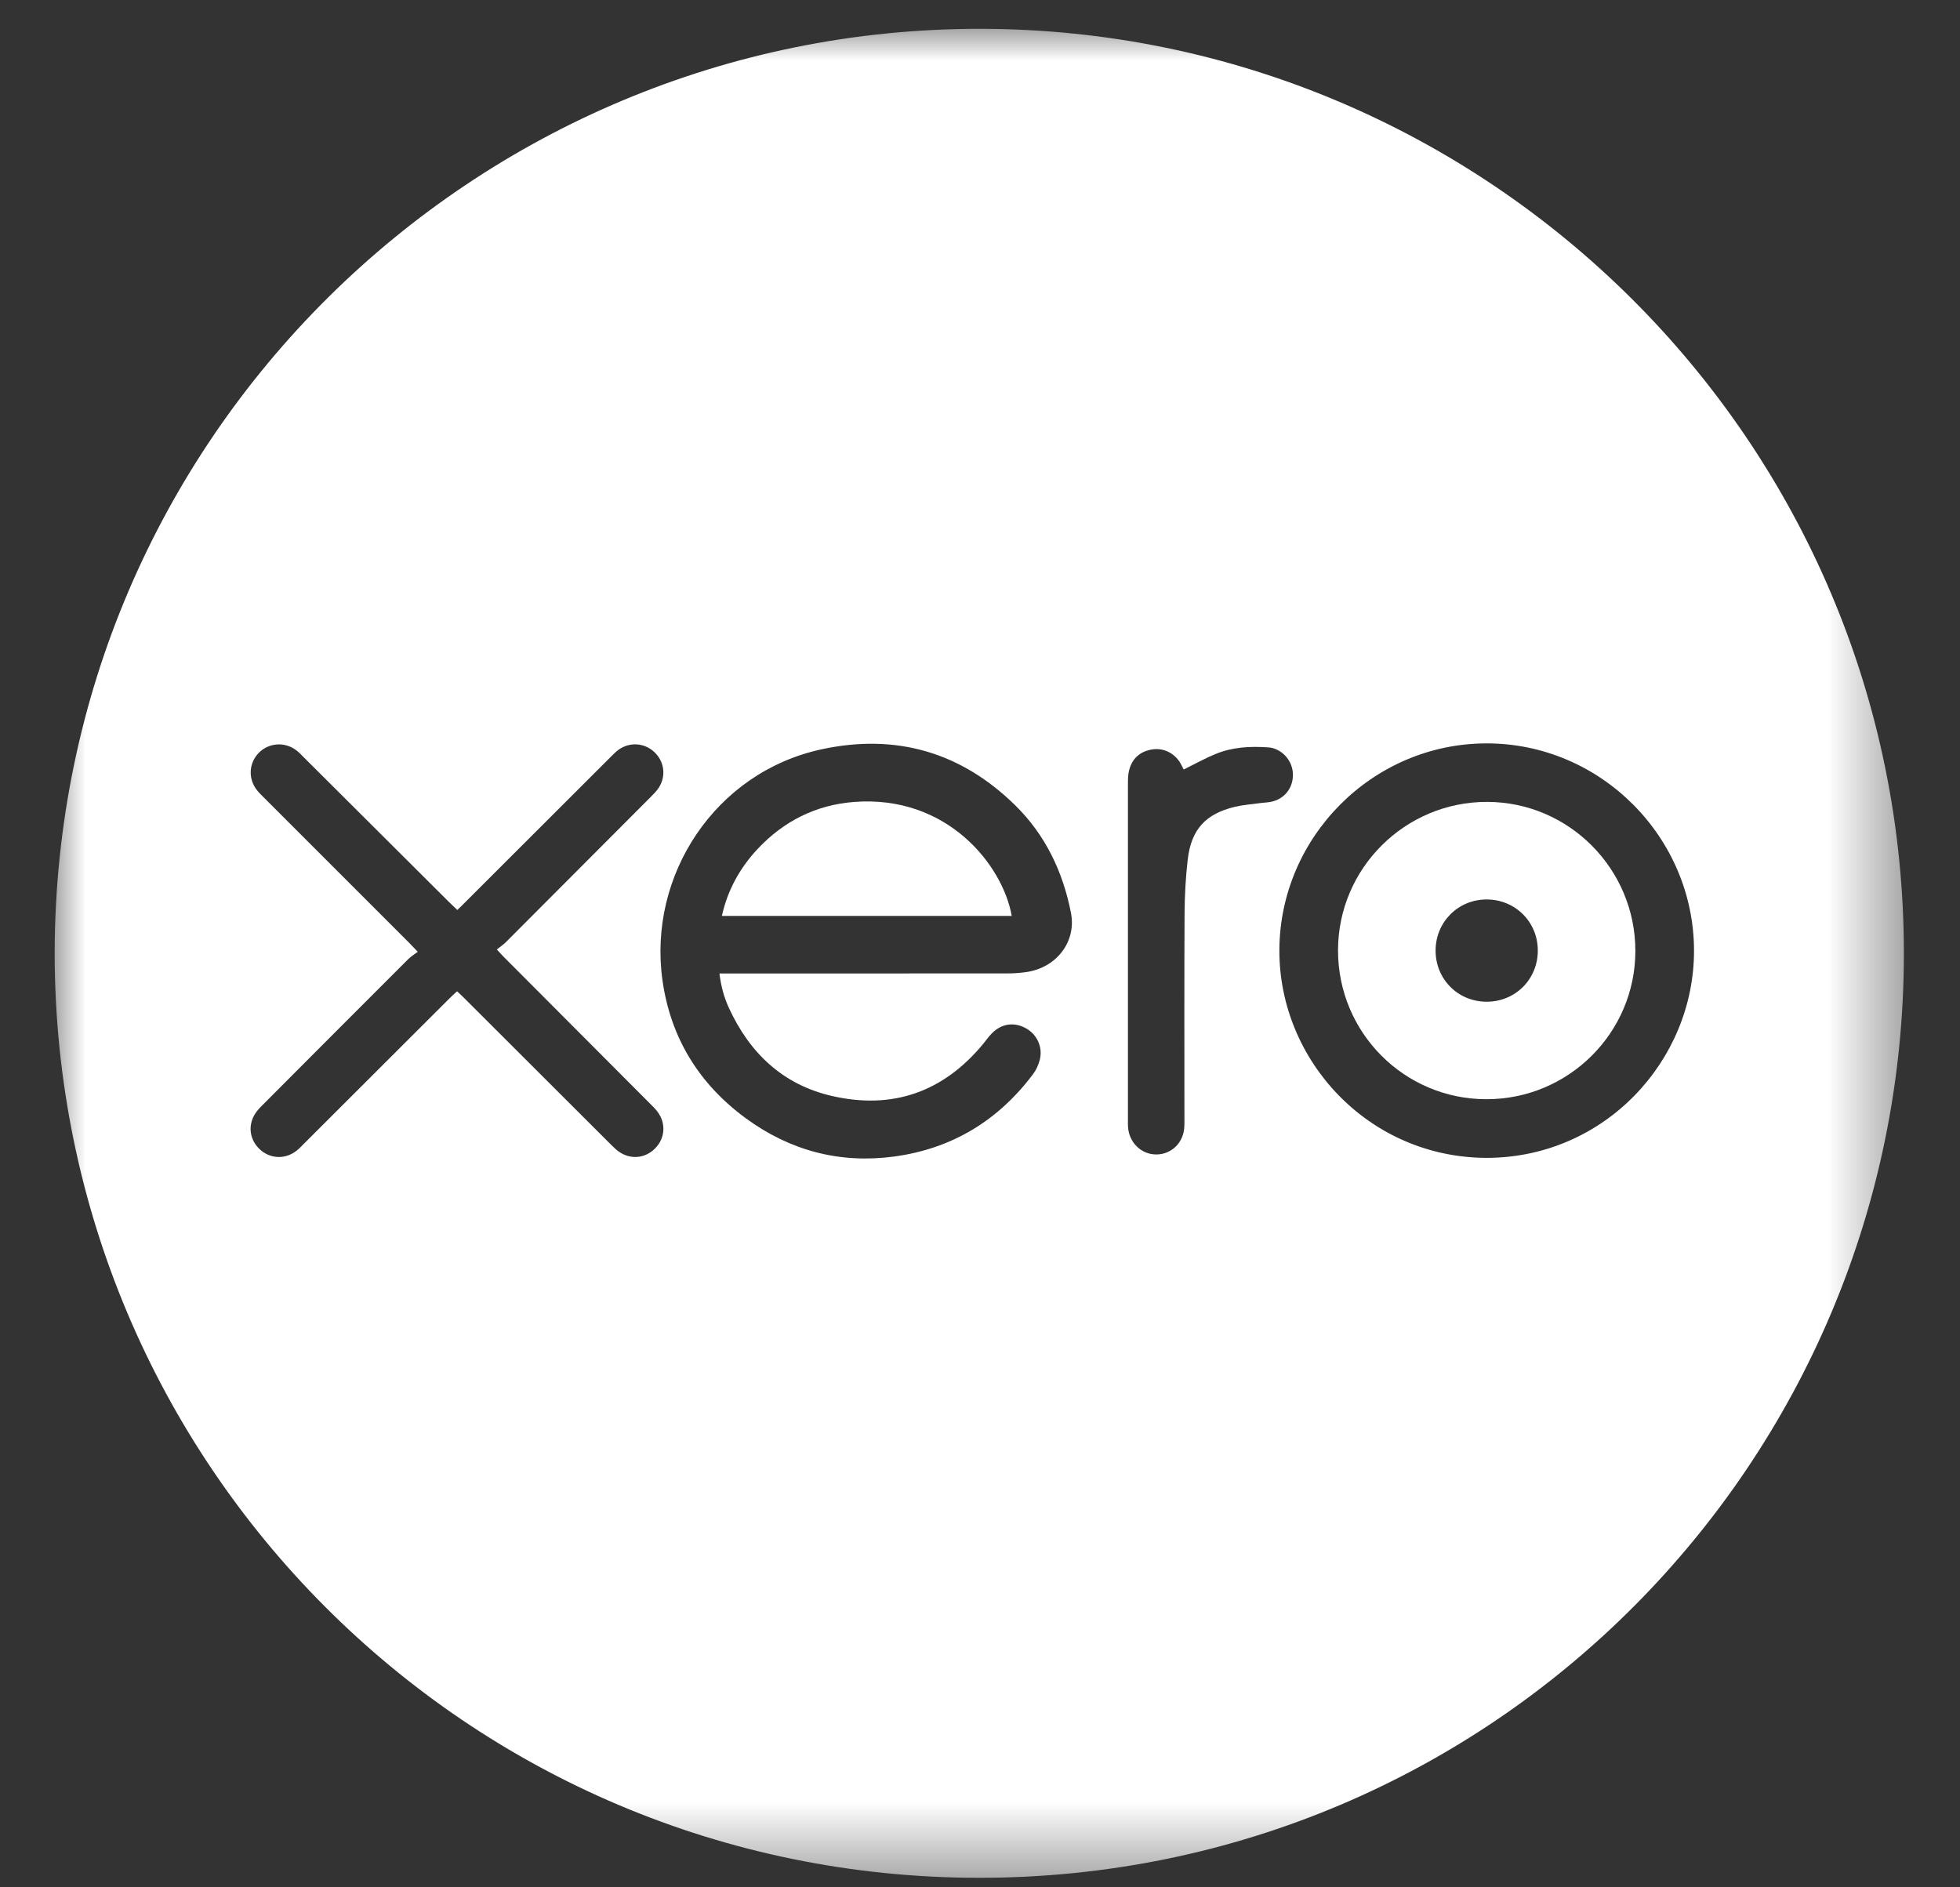 <?xml version="1.0" encoding="UTF-8"?>
<svg width="27px" height="26px" viewBox="0 0 27 26" version="1.1" xmlns="http://www.w3.org/2000/svg" xmlns:xlink="http://www.w3.org/1999/xlink">
    <rect x="0" y="0" width="27" height="26" fill="#333333" stroke="none"/>
    <title>Group 2</title>
    <defs>
        <polygon id="path-1" points="0 0 25.6 0 25.6 25.6 0 25.6"></polygon>
    </defs>
    <g id="Add-Bill-/-Document" stroke="none" stroke-width="1" fill="none" fill-rule="evenodd">
        <g id="Save-for-later" transform="translate(-304, -836)">
            <g id="Group-9" transform="translate(278.975, 351.87)">
                <g id="Group-8" transform="translate(0, 154.739)">
                    <g id="Group-6" transform="translate(3.5, 305.522)">
                        <g id="Group-2" transform="translate(22.2, 24.2)">
                            <mask id="mask-2" fill="white">
                                <use xlink:href="#path-1"></use>
                            </mask>
                            <g id="Clip-2"></g>
                            <path d="M15.631,10.27 C15.619,10.246 15.603,10.213 15.585,10.181 C15.503,10.043 15.351,9.967 15.193,9.994 C15.031,10.021 14.922,10.116 14.88,10.277 C14.865,10.332 14.863,10.392 14.863,10.449 C14.862,12.001 14.863,13.553 14.863,15.105 C14.863,15.134 14.862,15.163 14.864,15.192 C14.877,15.408 15.045,15.572 15.251,15.573 C15.465,15.574 15.633,15.407 15.64,15.185 C15.642,15.143 15.641,15.102 15.641,15.06 C15.641,14.124 15.638,13.188 15.643,12.252 C15.645,12.003 15.658,11.753 15.687,11.506 C15.736,11.095 15.933,10.881 16.335,10.784 C16.448,10.757 16.565,10.749 16.68,10.733 C16.737,10.725 16.797,10.725 16.852,10.711 C17.038,10.664 17.15,10.501 17.134,10.309 C17.119,10.131 16.972,9.977 16.795,9.965 C16.548,9.948 16.302,9.96 16.071,10.056 C15.922,10.117 15.781,10.196 15.631,10.27 M5.08,12.781 C5.029,12.82 4.985,12.846 4.95,12.881 C4.287,13.543 3.626,14.206 2.965,14.869 C2.93,14.904 2.893,14.939 2.863,14.979 C2.738,15.14 2.751,15.348 2.891,15.49 C3.034,15.635 3.251,15.648 3.412,15.52 C3.448,15.491 3.48,15.458 3.512,15.425 C4.18,14.758 4.849,14.09 5.517,13.423 C5.549,13.391 5.582,13.361 5.621,13.325 C5.659,13.361 5.693,13.391 5.724,13.423 C6.396,14.093 7.067,14.764 7.738,15.434 C7.774,15.469 7.809,15.506 7.85,15.534 C8.011,15.648 8.214,15.628 8.35,15.489 C8.487,15.35 8.502,15.146 8.385,14.988 C8.353,14.944 8.313,14.906 8.275,14.868 C7.608,14.199 6.941,13.53 6.274,12.861 C6.243,12.83 6.214,12.797 6.169,12.749 C6.216,12.711 6.255,12.686 6.288,12.654 C6.955,11.986 7.623,11.317 8.289,10.648 C8.33,10.607 8.372,10.565 8.403,10.516 C8.504,10.355 8.475,10.155 8.336,10.027 C8.199,9.9 7.995,9.888 7.843,10 C7.803,10.03 7.768,10.066 7.733,10.101 C7.065,10.769 6.396,11.437 5.728,12.104 C5.697,12.136 5.664,12.167 5.625,12.205 C5.582,12.165 5.547,12.131 5.512,12.097 C4.846,11.433 4.18,10.769 3.513,10.105 C3.481,10.073 3.45,10.039 3.414,10.011 C3.255,9.884 3.032,9.898 2.891,10.039 C2.75,10.183 2.74,10.402 2.87,10.561 C2.899,10.597 2.932,10.628 2.965,10.661 C3.63,11.326 4.295,11.991 4.96,12.656 C4.992,12.688 5.023,12.721 5.08,12.781 M19.806,15.62 C21.431,15.617 22.66,14.28 22.661,12.77 C22.662,11.205 21.376,9.909 19.804,9.91 C18.229,9.911 16.953,11.207 16.949,12.76 C16.945,14.276 18.177,15.617 19.806,15.62 M9.236,13.08 C9.305,13.08 9.354,13.08 9.403,13.08 C10.668,13.08 11.933,13.08 13.198,13.079 C13.29,13.079 13.382,13.073 13.472,13.059 C13.884,12.995 14.155,12.638 14.078,12.245 C13.967,11.677 13.724,11.168 13.308,10.761 C12.563,10.03 11.668,9.772 10.649,9.99 C9.176,10.305 8.247,11.73 8.451,13.175 C8.563,13.968 8.956,14.604 9.601,15.076 C10.208,15.52 10.892,15.702 11.639,15.602 C12.437,15.495 13.077,15.107 13.559,14.462 C13.6,14.407 13.63,14.339 13.648,14.272 C13.693,14.098 13.613,13.922 13.46,13.836 C13.298,13.745 13.124,13.768 12.991,13.902 C12.947,13.945 12.912,13.998 12.872,14.046 C12.322,14.713 11.62,14.961 10.78,14.766 C10.105,14.609 9.65,14.173 9.365,13.552 C9.299,13.408 9.257,13.256 9.236,13.08 M0.078,12.801 C0.088,5.696 5.865,0.056 12.836,0.066 C19.814,0.076 25.558,5.749 25.552,12.816 C25.545,19.799 19.892,25.543 12.808,25.538 C5.751,25.533 0.084,19.819 0.078,12.801" id="Fill-4" fill="#FFFFFF" mask="url(#mask-2)"></path>
                            <path d="M13.262,12.287 L9.269,12.287 C9.349,11.928 9.518,11.625 9.762,11.364 C10.12,10.982 10.564,10.758 11.087,10.717 C12.374,10.616 13.139,11.588 13.262,12.287" id="Fill-14" fill="#FFFFFF" mask="url(#mask-2)"></path>
                            <path d="M20.509,12.763 C20.509,12.369 20.198,12.06 19.803,12.06 C19.41,12.061 19.1,12.372 19.101,12.767 C19.102,13.161 19.412,13.47 19.807,13.469 C20.201,13.468 20.51,13.158 20.509,12.763 M19.799,14.812 C18.669,14.811 17.755,13.893 17.757,12.76 C17.758,11.632 18.68,10.714 19.81,10.716 C20.937,10.717 21.854,11.64 21.853,12.77 C21.852,13.898 20.931,14.814 19.799,14.812" id="Fill-16" fill="#FFFFFF" mask="url(#mask-2)"></path>
                        </g>
                    </g>
                </g>
            </g>
        </g>
    </g>
</svg>